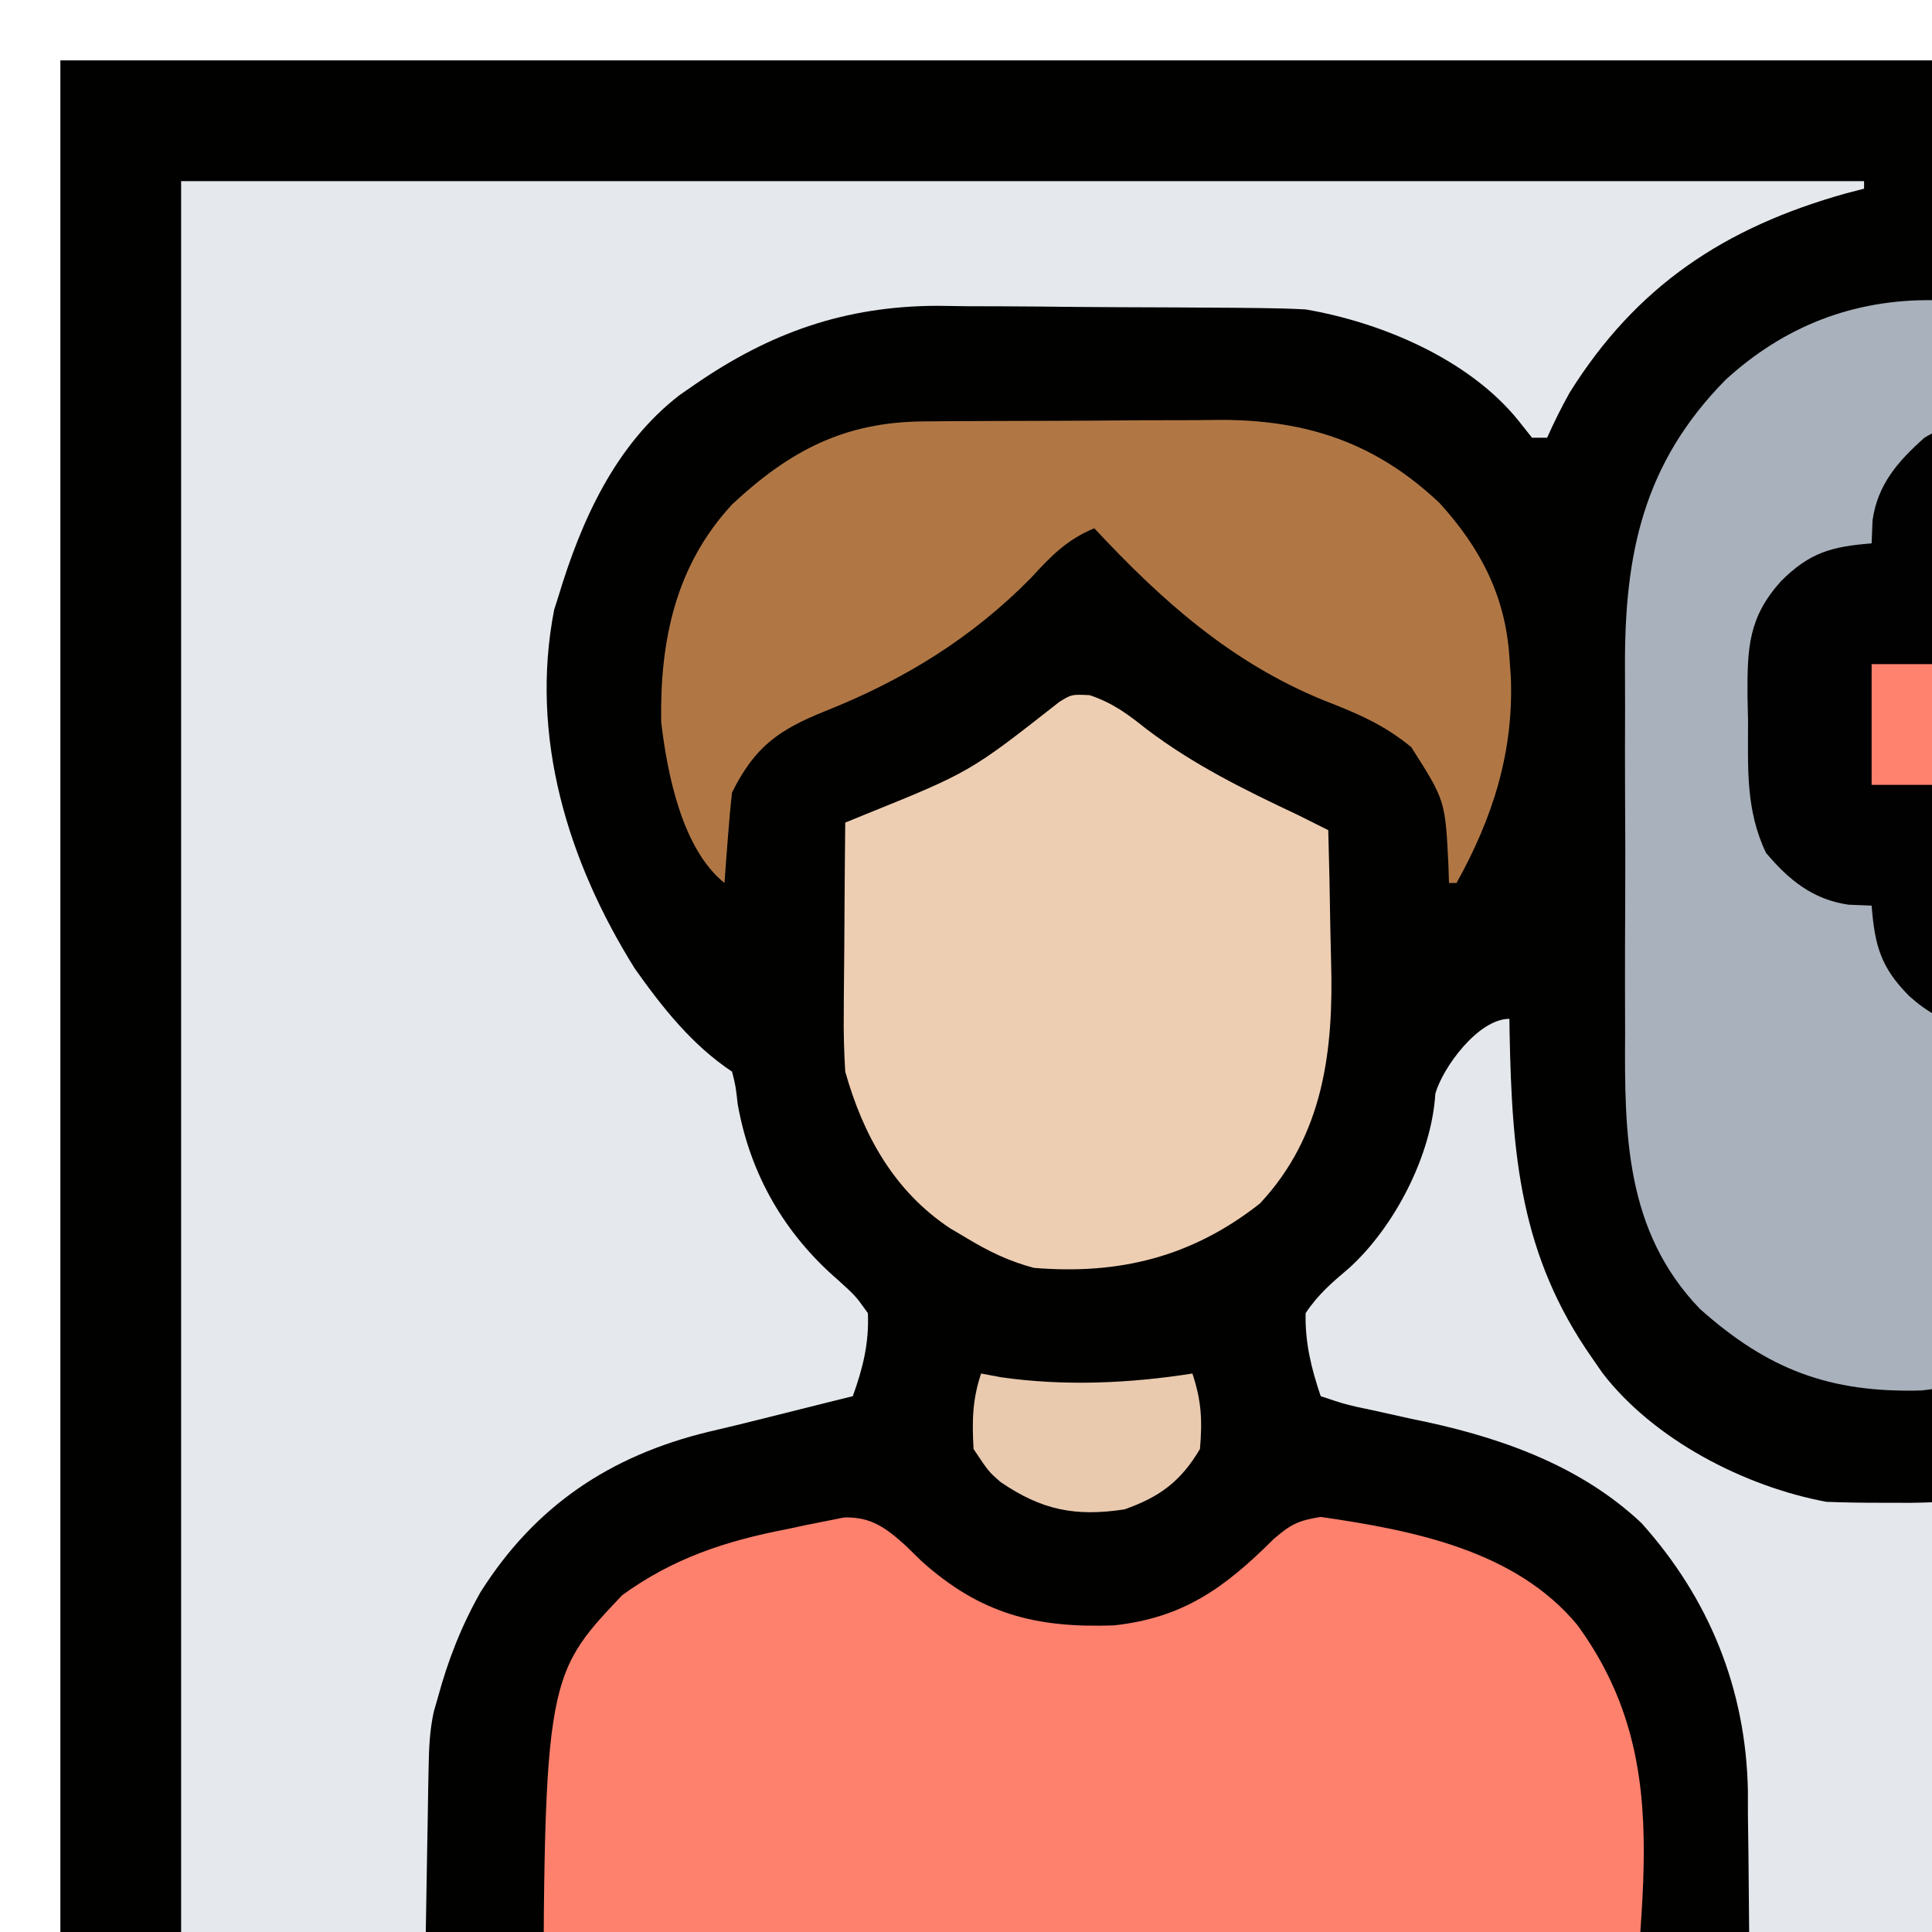 <?xml version="1.0" encoding="UTF-8"?>
<svg version="1.1" xmlns="http://www.w3.org/2000/svg" width="256" height="256">
<path d="M0 0 C89.76 0 179.52 0 272 0 C272 5.28 272 10.56 272 16 C274.216 15.991 276.432 15.982 278.715 15.973 C299.608 15.891 320.501 15.832 341.394 15.793 C352.136 15.772 362.877 15.744 373.618 15.698 C382.983 15.658 392.349 15.633 401.714 15.624 C406.67 15.618 411.625 15.606 416.581 15.577 C421.253 15.55 425.925 15.542 430.597 15.548 C432.304 15.546 434.012 15.539 435.719 15.523 C451.815 15.385 467.096 18.934 479.316 30.188 C489.697 41.363 496.294 54.624 496.306 69.926 C496.315 70.792 496.323 71.658 496.332 72.551 C496.356 75.4 496.364 78.249 496.371 81.098 C496.38 83.094 496.389 85.091 496.398 87.088 C496.415 91.271 496.423 95.455 496.426 99.638 C496.431 104.965 496.469 110.291 496.514 115.618 C496.544 119.744 496.551 123.87 496.552 127.996 C496.556 129.957 496.569 131.919 496.59 133.881 C496.754 150.525 494.644 164.112 483 177 C470.392 189.051 457.197 192.642 440.184 192.309 C426.998 191.737 415.539 185.252 406.539 175.762 C405.506 174.58 404.501 173.373 403.523 172.145 C397.516 164.612 390.388 162.217 381 161 C375.395 160.717 369.799 160.718 364.188 160.734 C362.567 160.733 360.946 160.731 359.325 160.729 C355.943 160.726 352.561 160.73 349.179 160.739 C344.869 160.751 340.559 160.744 336.248 160.732 C332.906 160.725 329.563 160.727 326.221 160.732 C324.633 160.734 323.044 160.732 321.456 160.727 C303.108 160.468 303.108 160.468 287.208 168.603 C285.469 170.394 283.819 172.234 282.188 174.125 C281.079 175.38 279.969 176.633 278.855 177.883 C278.377 178.433 277.899 178.984 277.407 179.551 C276 181 276 181 273 183 C272.67 191.25 272.34 199.5 272 208 C345.92 208 419.84 208 496 208 C496 303.04 496 398.08 496 496 C454.502 496.082 413.005 496.165 370.25 496.25 C357.151 496.286 344.052 496.323 330.556 496.36 C314.55 496.378 314.55 496.378 307.056 496.382 C301.825 496.385 296.595 496.4 291.365 496.422 C284.687 496.451 278.01 496.458 271.332 496.452 C268.885 496.453 266.438 496.461 263.991 496.477 C245.323 496.59 230.276 495.249 216.188 481.5 C214.545 479.768 213.01 478.012 211.523 476.145 C205.516 468.612 198.388 466.217 189 465 C183.395 464.717 177.799 464.718 172.188 464.734 C170.567 464.733 168.946 464.731 167.325 464.729 C163.943 464.726 160.561 464.73 157.179 464.739 C152.869 464.751 148.559 464.744 144.248 464.732 C140.906 464.725 137.563 464.727 134.221 464.732 C132.633 464.734 131.044 464.732 129.456 464.727 C111.094 464.415 111.094 464.415 95.26 472.616 C93.535 474.473 91.888 476.379 90.25 478.312 C81.016 488.671 70.152 495.618 55.922 496.469 C54.198 496.503 52.474 496.513 50.75 496.5 C49.837 496.494 48.924 496.487 47.983 496.48 C34.053 496.107 22.404 490.746 12.719 480.613 C4.289 470.595 -0.305 460.105 -0.291 447.042 C-0.297 446.173 -0.304 445.304 -0.311 444.408 C-0.33 441.549 -0.334 438.691 -0.336 435.832 C-0.342 433.831 -0.349 431.829 -0.356 429.828 C-0.368 425.636 -0.372 421.444 -0.371 417.252 C-0.37 411.907 -0.398 406.562 -0.432 401.218 C-0.455 397.083 -0.458 392.949 -0.457 388.815 C-0.46 386.846 -0.468 384.877 -0.484 382.908 C-0.56 372.277 -0.476 362.882 4 353 C4.492 351.9 4.985 350.801 5.492 349.668 C13.638 335.056 25.219 326.196 41.192 320.952 C45.168 319.958 48.544 319.754 52.637 319.759 C53.743 319.757 53.743 319.757 54.87 319.754 C57.323 319.751 59.774 319.762 62.226 319.773 C63.991 319.774 65.755 319.773 67.52 319.772 C72.298 319.771 77.077 319.783 81.855 319.797 C86.853 319.81 91.851 319.811 96.85 319.813 C106.309 319.819 115.768 319.836 125.228 319.856 C135.999 319.878 146.77 319.889 157.542 319.899 C179.695 319.92 201.847 319.956 224 320 C224 309.44 224 298.88 224 288 C150.08 288 76.16 288 0 288 C0 192.96 0 97.92 0 0 Z " fill="#010100" transform="translate(8,8)"/>
<path d="M0 0 C0.781 -0 1.562 -0.001 2.367 -0.001 C4.932 0.001 7.496 0.016 10.061 0.032 C11.846 0.035 13.631 0.038 15.416 0.04 C20.102 0.048 24.787 0.068 29.472 0.09 C35.101 0.114 40.729 0.123 46.358 0.135 C54.897 0.154 63.436 0.192 71.975 0.227 C71.975 21.347 71.975 42.467 71.975 64.227 C87.815 64.227 103.655 64.227 119.975 64.227 C119.975 43.107 119.975 21.987 119.975 0.227 C139.169 0.027 139.169 0.027 147.422 -0.017 C153.029 -0.047 158.635 -0.082 164.242 -0.15 C168.768 -0.205 173.293 -0.234 177.819 -0.247 C179.536 -0.256 181.253 -0.274 182.97 -0.302 C196.987 -0.515 209.24 1.204 219.975 11.227 C230.234 21.367 232.15 32.778 232.27 46.783 C232.279 49.245 232.278 51.707 232.276 54.168 C232.28 55.904 232.284 57.639 232.289 59.374 C232.296 62.996 232.296 66.618 232.291 70.24 C232.285 74.861 232.302 79.483 232.325 84.105 C232.34 87.683 232.341 91.262 232.338 94.84 C232.338 96.544 232.343 98.247 232.353 99.951 C232.424 113.569 231.103 124.641 221.311 134.985 C212.969 142.565 204.418 144.643 193.319 144.493 C183.251 143.693 176.821 138.283 169.975 131.227 C169.123 130.2 168.286 129.161 167.475 128.102 C160.074 119.591 150.034 114.637 138.975 113.227 C132.59 112.851 126.184 112.945 119.792 112.961 C117.926 112.96 116.061 112.958 114.196 112.956 C110.3 112.953 106.405 112.957 102.509 112.966 C97.542 112.978 92.575 112.971 87.608 112.959 C83.76 112.952 79.913 112.954 76.065 112.959 C74.235 112.961 72.404 112.959 70.574 112.954 C52.788 112.919 38.512 114.32 24.975 127.227 C23.841 128.532 22.717 129.845 21.6 131.165 C15.328 138.454 8.297 143.489 -1.466 144.473 C-13.583 144.796 -21.755 141.718 -30.81 133.633 C-40.7 123.313 -40.776 110.462 -40.689 97.102 C-40.692 95.265 -40.697 93.427 -40.703 91.59 C-40.711 87.757 -40.7 83.925 -40.677 80.092 C-40.648 75.21 -40.665 70.33 -40.695 65.448 C-40.713 61.659 -40.707 57.87 -40.694 54.082 C-40.691 52.283 -40.695 50.484 -40.706 48.685 C-40.783 33.668 -38.295 21.629 -27.369 10.547 C-19.607 3.456 -10.501 -0.104 0 0 Z " fill="#A9B1BC" transform="translate(64.025,343.773)"/>
<path d="M0 0 C0.781 -0 1.562 -0.001 2.367 -0.001 C4.932 0.001 7.496 0.016 10.061 0.032 C11.846 0.035 13.631 0.038 15.416 0.04 C20.102 0.048 24.787 0.068 29.472 0.09 C35.101 0.114 40.729 0.123 46.358 0.135 C54.897 0.154 63.436 0.192 71.975 0.227 C71.975 21.347 71.975 42.467 71.975 64.227 C87.815 64.227 103.655 64.227 119.975 64.227 C119.975 43.107 119.975 21.987 119.975 0.227 C139.169 0.027 139.169 0.027 147.422 -0.017 C153.029 -0.047 158.635 -0.082 164.242 -0.15 C168.768 -0.205 173.293 -0.234 177.819 -0.247 C179.536 -0.256 181.253 -0.274 182.97 -0.302 C196.987 -0.515 209.24 1.204 219.975 11.227 C230.234 21.367 232.15 32.778 232.27 46.783 C232.279 49.245 232.278 51.707 232.276 54.168 C232.28 55.904 232.284 57.639 232.289 59.374 C232.296 62.996 232.296 66.618 232.291 70.24 C232.285 74.861 232.302 79.483 232.325 84.105 C232.34 87.683 232.341 91.262 232.338 94.84 C232.338 96.544 232.343 98.247 232.353 99.951 C232.424 113.569 231.103 124.641 221.311 134.985 C212.969 142.565 204.418 144.643 193.319 144.493 C183.251 143.693 176.821 138.283 169.975 131.227 C169.123 130.2 168.286 129.161 167.475 128.102 C160.074 119.591 150.034 114.637 138.975 113.227 C132.59 112.851 126.184 112.945 119.792 112.961 C117.926 112.96 116.061 112.958 114.196 112.956 C110.3 112.953 106.405 112.957 102.509 112.966 C97.542 112.978 92.575 112.971 87.608 112.959 C83.76 112.952 79.913 112.954 76.065 112.959 C74.235 112.961 72.404 112.959 70.574 112.954 C53.801 112.921 39.641 113.743 26.581 125.594 C24.804 127.401 23.174 129.293 21.538 131.227 C15.297 138.497 8.256 143.493 -1.466 144.473 C-13.583 144.796 -21.755 141.718 -30.81 133.633 C-40.7 123.313 -40.776 110.462 -40.689 97.102 C-40.692 95.265 -40.697 93.427 -40.703 91.59 C-40.711 87.757 -40.7 83.925 -40.677 80.092 C-40.648 75.21 -40.665 70.33 -40.695 65.448 C-40.713 61.659 -40.707 57.87 -40.694 54.082 C-40.691 52.283 -40.695 50.484 -40.706 48.685 C-40.783 33.668 -38.295 21.629 -27.369 10.547 C-19.607 3.456 -10.501 -0.104 0 0 Z " fill="#A9B1BC" transform="translate(256.025,39.773)"/>
<path d="M0 0 C68.64 0 137.28 0 208 0 C208 84.48 208 168.96 208 256 C197.44 256 186.88 256 176 256 C175.961 250.578 175.961 250.578 175.922 245.047 C175.883 241.512 175.838 237.977 175.792 234.442 C175.764 232.002 175.743 229.562 175.729 227.122 C175.707 223.597 175.661 220.072 175.609 216.547 C175.608 214.934 175.608 214.934 175.606 213.288 C175.351 199.843 170.496 187.827 161.5 177.812 C149.83 166.992 134.019 164.334 119 161 C118.067 157.346 117.282 153.766 117 150 C118.527 147.449 118.527 147.449 120.938 145.688 C128.998 138.759 133.697 128.526 135 118 C135.083 115.449 135.132 112.918 135.133 110.367 C135.136 109.338 135.136 109.338 135.139 108.288 C135.141 105.427 135.14 102.567 135.079 99.706 C134.854 87.603 134.854 87.603 137.692 83.633 C139.711 81.903 141.78 80.458 144 79 C154.509 67.097 159.669 52.633 159.305 36.824 C158.512 29.479 154.67 25.212 149.293 20.445 C143.923 17.061 138.06 16.702 131.868 16.709 C131.087 16.703 130.305 16.696 129.5 16.689 C126.934 16.67 124.367 16.666 121.801 16.664 C120.001 16.658 118.201 16.651 116.402 16.644 C112.633 16.632 108.865 16.628 105.097 16.629 C100.297 16.63 95.497 16.602 90.697 16.568 C86.98 16.545 83.262 16.542 79.545 16.543 C77.777 16.54 76.009 16.532 74.241 16.516 C59.664 16.4 48.258 18.522 36 27 C35.363 27.44 34.726 27.879 34.07 28.332 C25.546 34.906 21.036 44.929 18 55 C17.811 55.597 17.621 56.194 17.426 56.809 C14.173 73.55 19.194 90.107 28.062 104.301 C33.555 112.205 33.555 112.205 41 118 C41.387 119.828 41.387 119.828 41.688 122.25 C43.42 131.567 47.913 139.457 55.062 145.625 C57.375 147.723 57.375 147.723 59 150 C59.166 153.967 58.341 157.284 57 161 C54.521 161.627 52.042 162.251 49.562 162.875 C48.875 163.049 48.187 163.223 47.479 163.402 C42.338 164.693 37.179 165.873 32 167 C31.991 166.341 31.981 165.682 31.972 165.003 C31.615 144.955 29.781 127.142 15 112 C1.291 99.836 -14.348 96.754 -32 96 C-32 85.44 -32 74.88 -32 64 C-21.44 64 -10.88 64 0 64 C0 42.88 0 21.76 0 0 Z " fill="#E5E8EC" transform="translate(280,232)"/>
<path d="M0 0 C73.59 0 147.18 0 223 0 C223 0.33 223 0.66 223 1 C222.201 1.208 221.402 1.415 220.578 1.629 C204.507 6.137 192.837 13.888 184 28 C182.894 29.978 181.926 31.929 181 34 C180.34 34 179.68 34 179 34 C178.107 32.873 178.107 32.873 177.195 31.723 C170.669 23.628 159.104 18.73 149 17 C147.071 16.897 145.139 16.842 143.207 16.823 C142.065 16.81 140.923 16.797 139.746 16.784 C138.519 16.777 137.292 16.769 136.027 16.762 C134.753 16.754 133.479 16.746 132.167 16.737 C129.469 16.723 126.772 16.712 124.074 16.705 C120.651 16.694 117.228 16.659 113.804 16.62 C110.504 16.587 107.203 16.583 103.902 16.574 C102.689 16.557 101.476 16.539 100.227 16.521 C87.985 16.552 78.035 20.059 68 27 C67.363 27.44 66.726 27.879 66.07 28.332 C57.546 34.906 53.036 44.929 50 55 C49.811 55.597 49.621 56.194 49.426 56.809 C46.162 73.609 51.227 90.142 60.133 104.371 C63.815 109.556 67.683 114.455 73 118 C73.484 119.926 73.484 119.926 73.75 122.312 C75.404 131.617 79.94 139.481 87.062 145.625 C89.375 147.723 89.375 147.723 91 150 C91.166 153.967 90.341 157.284 89 161 C87.973 161.254 86.945 161.508 85.887 161.77 C83.006 162.483 80.127 163.206 77.25 163.934 C74.796 164.554 72.342 165.152 69.875 165.723 C56.814 168.893 46.893 175.547 39.688 186.938 C37.128 191.451 35.352 196 34 201 C33.828 201.595 33.656 202.191 33.479 202.805 C32.936 205.294 32.839 207.588 32.795 210.136 C32.765 211.667 32.765 211.667 32.734 213.229 C32.709 214.871 32.709 214.871 32.684 216.547 C32.663 217.673 32.642 218.8 32.621 219.96 C32.555 223.557 32.496 227.153 32.438 230.75 C32.394 233.189 32.351 235.628 32.307 238.066 C32.199 244.044 32.1 250.022 32 256 C21.44 256 10.88 256 0 256 C0 171.52 0 87.04 0 0 Z " fill="#E5E8EC" transform="translate(24,24)"/>
<path d="M0 0 C0.699 0.683 1.397 1.366 2.117 2.07 C9.908 9.038 17.192 10.938 27.602 10.566 C36.826 9.557 42.276 5.579 48.766 -0.879 C51.076 -2.877 52.059 -3.325 54.992 -3.805 C67.176 -2.038 80.796 0.604 88.992 10.508 C103.151 29.865 95.992 49.891 95.992 75.195 C48.472 75.195 0.952 75.195 -48.008 75.195 C-48.008 17.577 -48.008 17.577 -37.57 6.57 C-30.86 1.689 -23.843 -0.632 -15.758 -2.18 C-14.874 -2.369 -13.989 -2.559 -13.078 -2.754 C-12.225 -2.923 -11.371 -3.092 -10.492 -3.266 C-9.726 -3.418 -8.96 -3.571 -8.171 -3.728 C-4.593 -3.855 -2.592 -2.33 0 0 Z " fill="#FE816D" transform="translate(120.008,204.805)"/>
<path d="M0 0 C1.403 1.261 2.776 2.556 4.125 3.875 C11.916 10.842 19.2 12.743 29.609 12.371 C38.834 11.362 44.283 7.384 50.773 0.926 C53.084 -1.072 54.067 -1.52 57 -2 C69.183 -0.233 82.804 2.408 91 12.312 C105.159 31.67 98 51.695 98 77 C51.47 77 4.94 77 -43 77 C-41.491 73.981 -39.952 71.369 -38.125 68.562 C-30.214 55.11 -30.353 41.87 -30.25 26.688 C-30.222 24.579 -30.192 22.47 -30.16 20.361 C-30.087 15.241 -30.037 10.121 -30 5 C-28.595 4.352 -27.187 3.71 -25.779 3.07 C-24.995 2.712 -24.211 2.353 -23.404 1.984 C-19.747 0.487 -16.071 -0.233 -12.188 -0.875 C-11.451 -1.017 -10.714 -1.159 -9.955 -1.305 C-3.277 -2.463 -3.277 -2.463 0 0 Z " fill="#5BD5B2" transform="translate(342,411)"/>
<path d="M0 0 C1.124 -0.016 2.248 -0.032 3.406 -0.049 C11.047 -0.053 15.795 0.546 21.438 6.062 C23.842 9.635 24.37 12.056 24.625 16.312 C26.141 16.374 26.141 16.374 27.688 16.438 C32.424 17.102 35.514 19.807 38.625 23.312 C41.718 28.358 40.954 33.954 40.938 39.688 C40.954 40.812 40.97 41.936 40.986 43.094 C40.991 50.734 40.392 55.483 34.875 61.125 C31.302 63.53 28.881 64.057 24.625 64.312 C24.584 65.323 24.543 66.334 24.5 67.375 C23.83 72.084 21.214 75.303 17.625 78.312 C11.921 81.027 6.391 80.68 0.188 80.688 C-1.492 80.724 -1.492 80.724 -3.205 80.762 C-9.582 80.784 -13.557 80.644 -18.375 76.312 C-22.161 72.527 -22.959 69.614 -23.375 64.312 C-24.386 64.271 -25.396 64.23 -26.438 64.188 C-31.147 63.517 -34.366 60.902 -37.375 57.312 C-40.09 51.609 -39.743 46.079 -39.75 39.875 C-39.774 38.755 -39.799 37.636 -39.824 36.482 C-39.847 30.105 -39.707 26.131 -35.375 21.312 C-31.589 17.527 -28.677 16.728 -23.375 16.312 C-23.334 15.302 -23.293 14.291 -23.25 13.25 C-22.586 8.514 -19.88 5.424 -16.375 2.312 C-11.33 -0.781 -5.733 -0.016 0 0 Z " fill="#010101" transform="translate(79.375,359.688)"/>
<path d="M0 0 C1.124 -0.016 2.248 -0.032 3.406 -0.049 C11.047 -0.053 15.795 0.546 21.438 6.062 C23.842 9.635 24.37 12.056 24.625 16.312 C26.141 16.374 26.141 16.374 27.688 16.438 C32.424 17.102 35.514 19.807 38.625 23.312 C41.718 28.358 40.954 33.954 40.938 39.688 C40.954 40.812 40.97 41.936 40.986 43.094 C40.991 50.734 40.392 55.483 34.875 61.125 C31.302 63.53 28.881 64.057 24.625 64.312 C24.584 65.323 24.543 66.334 24.5 67.375 C23.83 72.084 21.214 75.303 17.625 78.312 C11.921 81.027 6.391 80.68 0.188 80.688 C-1.492 80.724 -1.492 80.724 -3.205 80.762 C-9.582 80.784 -13.557 80.644 -18.375 76.312 C-22.161 72.527 -22.959 69.614 -23.375 64.312 C-24.386 64.271 -25.396 64.23 -26.438 64.188 C-31.147 63.517 -34.366 60.902 -37.375 57.312 C-40.09 51.609 -39.743 46.079 -39.75 39.875 C-39.774 38.755 -39.799 37.636 -39.824 36.482 C-39.847 30.105 -39.707 26.131 -35.375 21.312 C-31.589 17.527 -28.677 16.728 -23.375 16.312 C-23.334 15.302 -23.293 14.291 -23.25 13.25 C-22.586 8.514 -19.88 5.424 -16.375 2.312 C-11.33 -0.781 -5.733 -0.016 0 0 Z " fill="#010101" transform="translate(271.375,55.688)"/>
<path d="M0 0 C0.014 0.898 0.014 0.898 0.028 1.813 C0.346 18.02 1.405 31.345 11 45 C11.44 45.636 11.879 46.271 12.332 46.926 C19.131 55.762 31.107 61.962 42 64 C44.436 64.094 46.875 64.13 49.312 64.125 C50.587 64.128 51.862 64.13 53.176 64.133 C57.546 64.049 57.546 64.049 64 63 C64 90.06 64 117.12 64 145 C53.44 145 42.88 145 32 145 C31.974 141.385 31.948 137.771 31.922 134.047 C31.883 130.512 31.838 126.977 31.792 123.442 C31.764 121.002 31.743 118.562 31.729 116.122 C31.707 112.597 31.661 109.072 31.609 105.547 C31.608 104.471 31.607 103.396 31.606 102.288 C31.351 88.843 26.496 76.827 17.5 66.812 C9.131 58.922 -1.928 55.205 -13 53 C-14.688 52.628 -16.376 52.253 -18.062 51.875 C-18.755 51.728 -19.447 51.581 -20.16 51.43 C-22 51 -22 51 -25 50 C-26.252 46.3 -27.083 42.922 -27 39 C-25.356 36.529 -23.502 34.939 -21.238 33.027 C-15.217 27.574 -10.311 18.083 -9.812 9.938 C-8.854 6.472 -4.125 0 0 0 Z " fill="#E4E7EB" transform="translate(200,135)"/>
<path d="M0 0 C1.116 -0.007 1.116 -0.007 2.254 -0.015 C4.702 -0.03 7.151 -0.036 9.6 -0.042 C11.307 -0.048 13.014 -0.054 14.721 -0.059 C18.295 -0.07 21.87 -0.076 25.444 -0.079 C30.02 -0.085 34.597 -0.109 39.173 -0.137 C42.697 -0.156 46.221 -0.161 49.746 -0.162 C51.433 -0.165 53.12 -0.173 54.807 -0.187 C57.167 -0.204 59.527 -0.202 61.887 -0.195 C62.581 -0.205 63.275 -0.214 63.99 -0.223 C68.303 -0.186 71.009 0.528 74.443 3.161 C76.811 7.896 75.904 13.499 74.537 18.431 C72.101 25.137 69.309 30.91 64.443 36.161 C63.693 36.973 63.693 36.973 62.928 37.802 C54.431 45.968 42.746 48.544 31.326 48.446 C26.455 47.964 24.003 45.617 20.568 42.411 C18.863 39.001 18.695 35.833 19.443 32.161 C22.526 27.266 25.021 25.768 30.443 24.161 C30.01 23.246 29.577 22.331 29.131 21.388 C28.574 20.199 28.017 19.011 27.443 17.786 C26.608 16.011 26.608 16.011 25.756 14.2 C24.443 11.161 24.443 11.161 24.443 9.161 C15.187 13.677 15.187 13.677 8.443 21.161 C8.228 21.877 8.013 22.592 7.791 23.329 C6.945 26.059 6.207 27.888 4.443 30.161 C0.757 32.094 -2.892 33.469 -6.83 34.774 C-15.224 37.898 -20.87 43.621 -25.369 51.224 C-26.697 54.508 -27.665 57.733 -28.557 61.161 C-34.17 56.667 -36.143 46.698 -36.947 39.821 C-37.114 29.013 -35.046 19.069 -27.51 10.958 C-19.034 3.067 -11.54 0.019 0 0 Z " fill="#B07745" transform="translate(348.557,263.839)"/>
<path d="M0 0 C3.076 1.044 5.014 2.487 7.551 4.512 C13.861 9.279 20.484 12.526 27.613 15.887 C28.948 16.551 30.282 17.217 31.613 17.887 C31.739 22.224 31.828 26.561 31.888 30.899 C31.913 32.37 31.947 33.84 31.99 35.31 C32.331 47.062 30.987 58.354 22.559 67.355 C13.514 74.475 3.874 76.817 -7.387 75.887 C-10.717 75.002 -13.451 73.673 -16.387 71.887 C-17.085 71.474 -17.784 71.062 -18.504 70.637 C-25.897 65.727 -30.016 58.318 -32.387 49.887 C-32.548 47.245 -32.621 44.718 -32.582 42.082 C-32.579 41.358 -32.576 40.634 -32.573 39.888 C-32.562 37.596 -32.537 35.304 -32.512 33.012 C-32.502 31.449 -32.493 29.887 -32.484 28.324 C-32.462 24.512 -32.428 20.699 -32.387 16.887 C-31.188 16.396 -31.188 16.396 -29.966 15.896 C-15.864 10.195 -15.864 10.195 -4.02 0.891 C-2.387 -0.113 -2.387 -0.113 0 0 Z " fill="#EECEB2" transform="translate(144.387,92.113)"/>
<path d="M0 0 C1.052 -0.01 2.103 -0.019 3.187 -0.029 C4.314 -0.033 5.441 -0.038 6.603 -0.042 C7.773 -0.048 8.943 -0.053 10.148 -0.059 C12.623 -0.069 15.098 -0.075 17.572 -0.079 C21.34 -0.089 25.108 -0.12 28.876 -0.151 C31.285 -0.158 33.694 -0.163 36.103 -0.167 C37.781 -0.186 37.781 -0.186 39.494 -0.204 C50.898 -0.172 59.991 2.888 68.376 10.825 C73.764 16.754 77.081 23.099 77.618 31.161 C77.681 32.047 77.744 32.932 77.81 33.845 C78.211 43.792 75.424 52.511 70.618 61.161 C70.288 61.161 69.958 61.161 69.618 61.161 C69.592 60.364 69.567 59.568 69.54 58.747 C69.117 50.225 69.117 50.225 64.618 43.161 C60.997 40.174 57.422 38.665 53.056 36.974 C40.741 31.959 31.548 23.735 22.618 14.161 C18.963 15.674 16.898 17.828 14.243 20.724 C6.402 28.692 -2.584 34.222 -12.944 38.349 C-19.221 40.875 -22.333 43.064 -25.382 49.161 C-25.61 51.199 -25.792 53.242 -25.944 55.286 C-26.028 56.382 -26.112 57.478 -26.198 58.606 C-26.259 59.449 -26.319 60.293 -26.382 61.161 C-31.995 56.667 -33.968 46.698 -34.772 39.821 C-34.939 29.013 -32.871 19.069 -25.335 10.958 C-17.713 3.862 -10.501 0.078 0 0 Z " fill="#B07745" transform="translate(122.382,55.839)"/>
<path d="M0 0 C2.257 2.118 3.877 4.289 5.562 6.875 C9.695 12.514 15.521 14.84 22 17 C24.927 17.098 27.824 17.139 30.75 17.125 C31.536 17.129 32.323 17.133 33.133 17.137 C37.859 17.129 42.339 16.785 47 16 C48.05 42.627 48.05 42.627 42 52 C41.383 53.015 41.383 53.015 40.754 54.051 C36.154 60.425 28.264 63.579 21 66 C12.775 66.695 6.117 66.33 -1 62 C-2.048 61.381 -2.048 61.381 -3.117 60.75 C-10.363 55.938 -14.929 48.39 -17 40 C-17.311 35.851 -17.325 31.721 -17.312 27.562 C-17.329 26.456 -17.345 25.349 -17.361 24.209 C-17.366 16.978 -17.14 11.233 -11.875 5.812 C-8.092 3.428 -4.132 1.692 0 0 Z " fill="#EECEB2" transform="translate(353,310)"/>
<path d="M0 0 C5.28 0 10.56 0 16 0 C16 5.28 16 10.56 16 16 C21.28 16 26.56 16 32 16 C32 21.28 32 26.56 32 32 C26.72 32 21.44 32 16 32 C16 37.28 16 42.56 16 48 C10.72 48 5.44 48 0 48 C0 42.72 0 37.44 0 32 C-5.28 32 -10.56 32 -16 32 C-16 26.72 -16 21.44 -16 16 C-10.72 16 -5.44 16 0 16 C0 10.72 0 5.44 0 0 Z " fill="#FF826E" transform="translate(72,376)"/>
<path d="M0 0 C5.28 0 10.56 0 16 0 C16 5.28 16 10.56 16 16 C21.28 16 26.56 16 32 16 C32 21.28 32 26.56 32 32 C26.72 32 21.44 32 16 32 C16 37.28 16 42.56 16 48 C10.72 48 5.44 48 0 48 C0 42.72 0 37.44 0 32 C-5.28 32 -10.56 32 -16 32 C-16 26.72 -16 21.44 -16 16 C-10.72 16 -5.44 16 0 16 C0 10.72 0 5.44 0 0 Z " fill="#FF826E" transform="translate(264,72)"/>
<path d="M0 0 C0.887 0.165 1.774 0.33 2.688 0.5 C11.06 1.691 19.669 1.307 28 0 C29.202 3.606 29.327 6.21 29 10 C26.469 14.283 23.669 16.357 19 18 C12.484 18.995 8.028 18.095 2.594 14.387 C1 13 1 13 -1 10 C-1.199 6.295 -1.177 3.53 0 0 Z " fill="#E9CAAF" transform="translate(354,390)"/>
<path d="M0 0 C0.887 0.165 1.774 0.33 2.688 0.5 C11.06 1.691 19.669 1.307 28 0 C29.202 3.606 29.327 6.21 29 10 C26.469 14.283 23.669 16.357 19 18 C12.484 18.995 8.028 18.095 2.594 14.387 C1 13 1 13 -1 10 C-1.199 6.295 -1.177 3.53 0 0 Z " fill="#E9CAAF" transform="translate(130,182)"/>
<path d="M0 0 C5.28 0 10.56 0 16 0 C16 5.28 16 10.56 16 16 C10.72 16 5.44 16 0 16 C0 10.72 0 5.44 0 0 Z " fill="#000000" transform="translate(248,424)"/>
<path d="M0 0 C5.28 0 10.56 0 16 0 C16 5.28 16 10.56 16 16 C10.72 16 5.44 16 0 16 C0 10.72 0 5.44 0 0 Z " fill="#000000" transform="translate(216,424)"/>
<path d="M0 0 C5.28 0 10.56 0 16 0 C16 5.28 16 10.56 16 16 C10.72 16 5.44 16 0 16 C0 10.72 0 5.44 0 0 Z " fill="#000000" transform="translate(168,424)"/>
<path d="M0 0 C5.28 0 10.56 0 16 0 C16 5.28 16 10.56 16 16 C10.72 16 5.44 16 0 16 C0 10.72 0 5.44 0 0 Z " fill="#000000" transform="translate(136,424)"/>
<path d="M0 0 C5.28 0 10.56 0 16 0 C16 5.28 16 10.56 16 16 C10.72 16 5.44 16 0 16 C0 10.72 0 5.44 0 0 Z " fill="#FCD770" transform="translate(152,376)"/>
<path d="M0 0 C5.28 0 10.56 0 16 0 C16 5.28 16 10.56 16 16 C10.72 16 5.44 16 0 16 C0 10.72 0 5.44 0 0 Z " fill="#FCD770" transform="translate(152,344)"/>
<path d="M0 0 C5.28 0 10.56 0 16 0 C16 5.28 16 10.56 16 16 C10.72 16 5.44 16 0 16 C0 10.72 0 5.44 0 0 Z " fill="#000000" transform="translate(440,120)"/>
<path d="M0 0 C5.28 0 10.56 0 16 0 C16 5.28 16 10.56 16 16 C10.72 16 5.44 16 0 16 C0 10.72 0 5.44 0 0 Z " fill="#000000" transform="translate(408,120)"/>
<path d="M0 0 C5.28 0 10.56 0 16 0 C16 5.28 16 10.56 16 16 C10.72 16 5.44 16 0 16 C0 10.72 0 5.44 0 0 Z " fill="#000000" transform="translate(360,120)"/>
<path d="M0 0 C5.28 0 10.56 0 16 0 C16 5.28 16 10.56 16 16 C10.72 16 5.44 16 0 16 C0 10.72 0 5.44 0 0 Z " fill="#000000" transform="translate(328,120)"/>
<path d="M0 0 C5.28 0 10.56 0 16 0 C16 5.28 16 10.56 16 16 C10.72 16 5.44 16 0 16 C0 10.72 0 5.44 0 0 Z " fill="#FCD770" transform="translate(344,72)"/>
<path d="M0 0 C5.28 0 10.56 0 16 0 C16 5.28 16 10.56 16 16 C10.72 16 5.44 16 0 16 C0 10.72 0 5.44 0 0 Z " fill="#FCD770" transform="translate(344,40)"/>
<path d="M0 0 C4.074 0.849 5.544 2.302 8 5.625 C8.625 8.625 8.625 8.625 8 11.625 C5.544 14.948 4.074 16.401 0 17.25 C-4.074 16.401 -5.544 14.948 -8 11.625 C-8.625 8.625 -8.625 8.625 -8 5.625 C-5.544 2.302 -4.074 0.849 0 0 Z " fill="#070808" transform="translate(240,391.375)"/>
<path d="M0 0 C4.074 0.849 5.544 2.302 8 5.625 C8.625 8.625 8.625 8.625 8 11.625 C5.544 14.948 4.074 16.401 0 17.25 C-4.074 16.401 -5.544 14.948 -8 11.625 C-8.625 8.625 -8.625 8.625 -8 5.625 C-5.544 2.302 -4.074 0.849 0 0 Z " fill="#070808" transform="translate(256,375.375)"/>
<path d="M0 0 C4.074 0.849 5.544 2.302 8 5.625 C8.625 8.625 8.625 8.625 8 11.625 C5.544 14.948 4.074 16.401 0 17.25 C-4.074 16.401 -5.544 14.948 -8 11.625 C-8.625 8.625 -8.625 8.625 -8 5.625 C-5.544 2.302 -4.074 0.849 0 0 Z " fill="#070808" transform="translate(224,375.375)"/>
<path d="M0 0 C4.074 0.849 5.544 2.302 8 5.625 C8.625 8.625 8.625 8.625 8 11.625 C5.544 14.948 4.074 16.401 0 17.25 C-4.074 16.401 -5.544 14.948 -8 11.625 C-8.625 8.625 -8.625 8.625 -8 5.625 C-5.544 2.302 -4.074 0.849 0 0 Z " fill="#070808" transform="translate(240,359.375)"/>
<path d="M0 0 C4.074 0.849 5.544 2.302 8 5.625 C8.625 8.625 8.625 8.625 8 11.625 C5.544 14.948 4.074 16.401 0 17.25 C-4.074 16.401 -5.544 14.948 -8 11.625 C-8.625 8.625 -8.625 8.625 -8 5.625 C-5.544 2.302 -4.074 0.849 0 0 Z " fill="#070808" transform="translate(432,87.375)"/>
<path d="M0 0 C4.074 0.849 5.544 2.302 8 5.625 C8.625 8.625 8.625 8.625 8 11.625 C5.544 14.948 4.074 16.401 0 17.25 C-4.074 16.401 -5.544 14.948 -8 11.625 C-8.625 8.625 -8.625 8.625 -8 5.625 C-5.544 2.302 -4.074 0.849 0 0 Z " fill="#070808" transform="translate(448,71.375)"/>
<path d="M0 0 C4.074 0.849 5.544 2.302 8 5.625 C8.625 8.625 8.625 8.625 8 11.625 C5.544 14.948 4.074 16.401 0 17.25 C-4.074 16.401 -5.544 14.948 -8 11.625 C-8.625 8.625 -8.625 8.625 -8 5.625 C-5.544 2.302 -4.074 0.849 0 0 Z " fill="#070808" transform="translate(416,71.375)"/>
<path d="M0 0 C4.074 0.849 5.544 2.302 8 5.625 C8.625 8.625 8.625 8.625 8 11.625 C5.544 14.948 4.074 16.401 0 17.25 C-4.074 16.401 -5.544 14.948 -8 11.625 C-8.625 8.625 -8.625 8.625 -8 5.625 C-5.544 2.302 -4.074 0.849 0 0 Z " fill="#070808" transform="translate(432,55.375)"/>
</svg>
